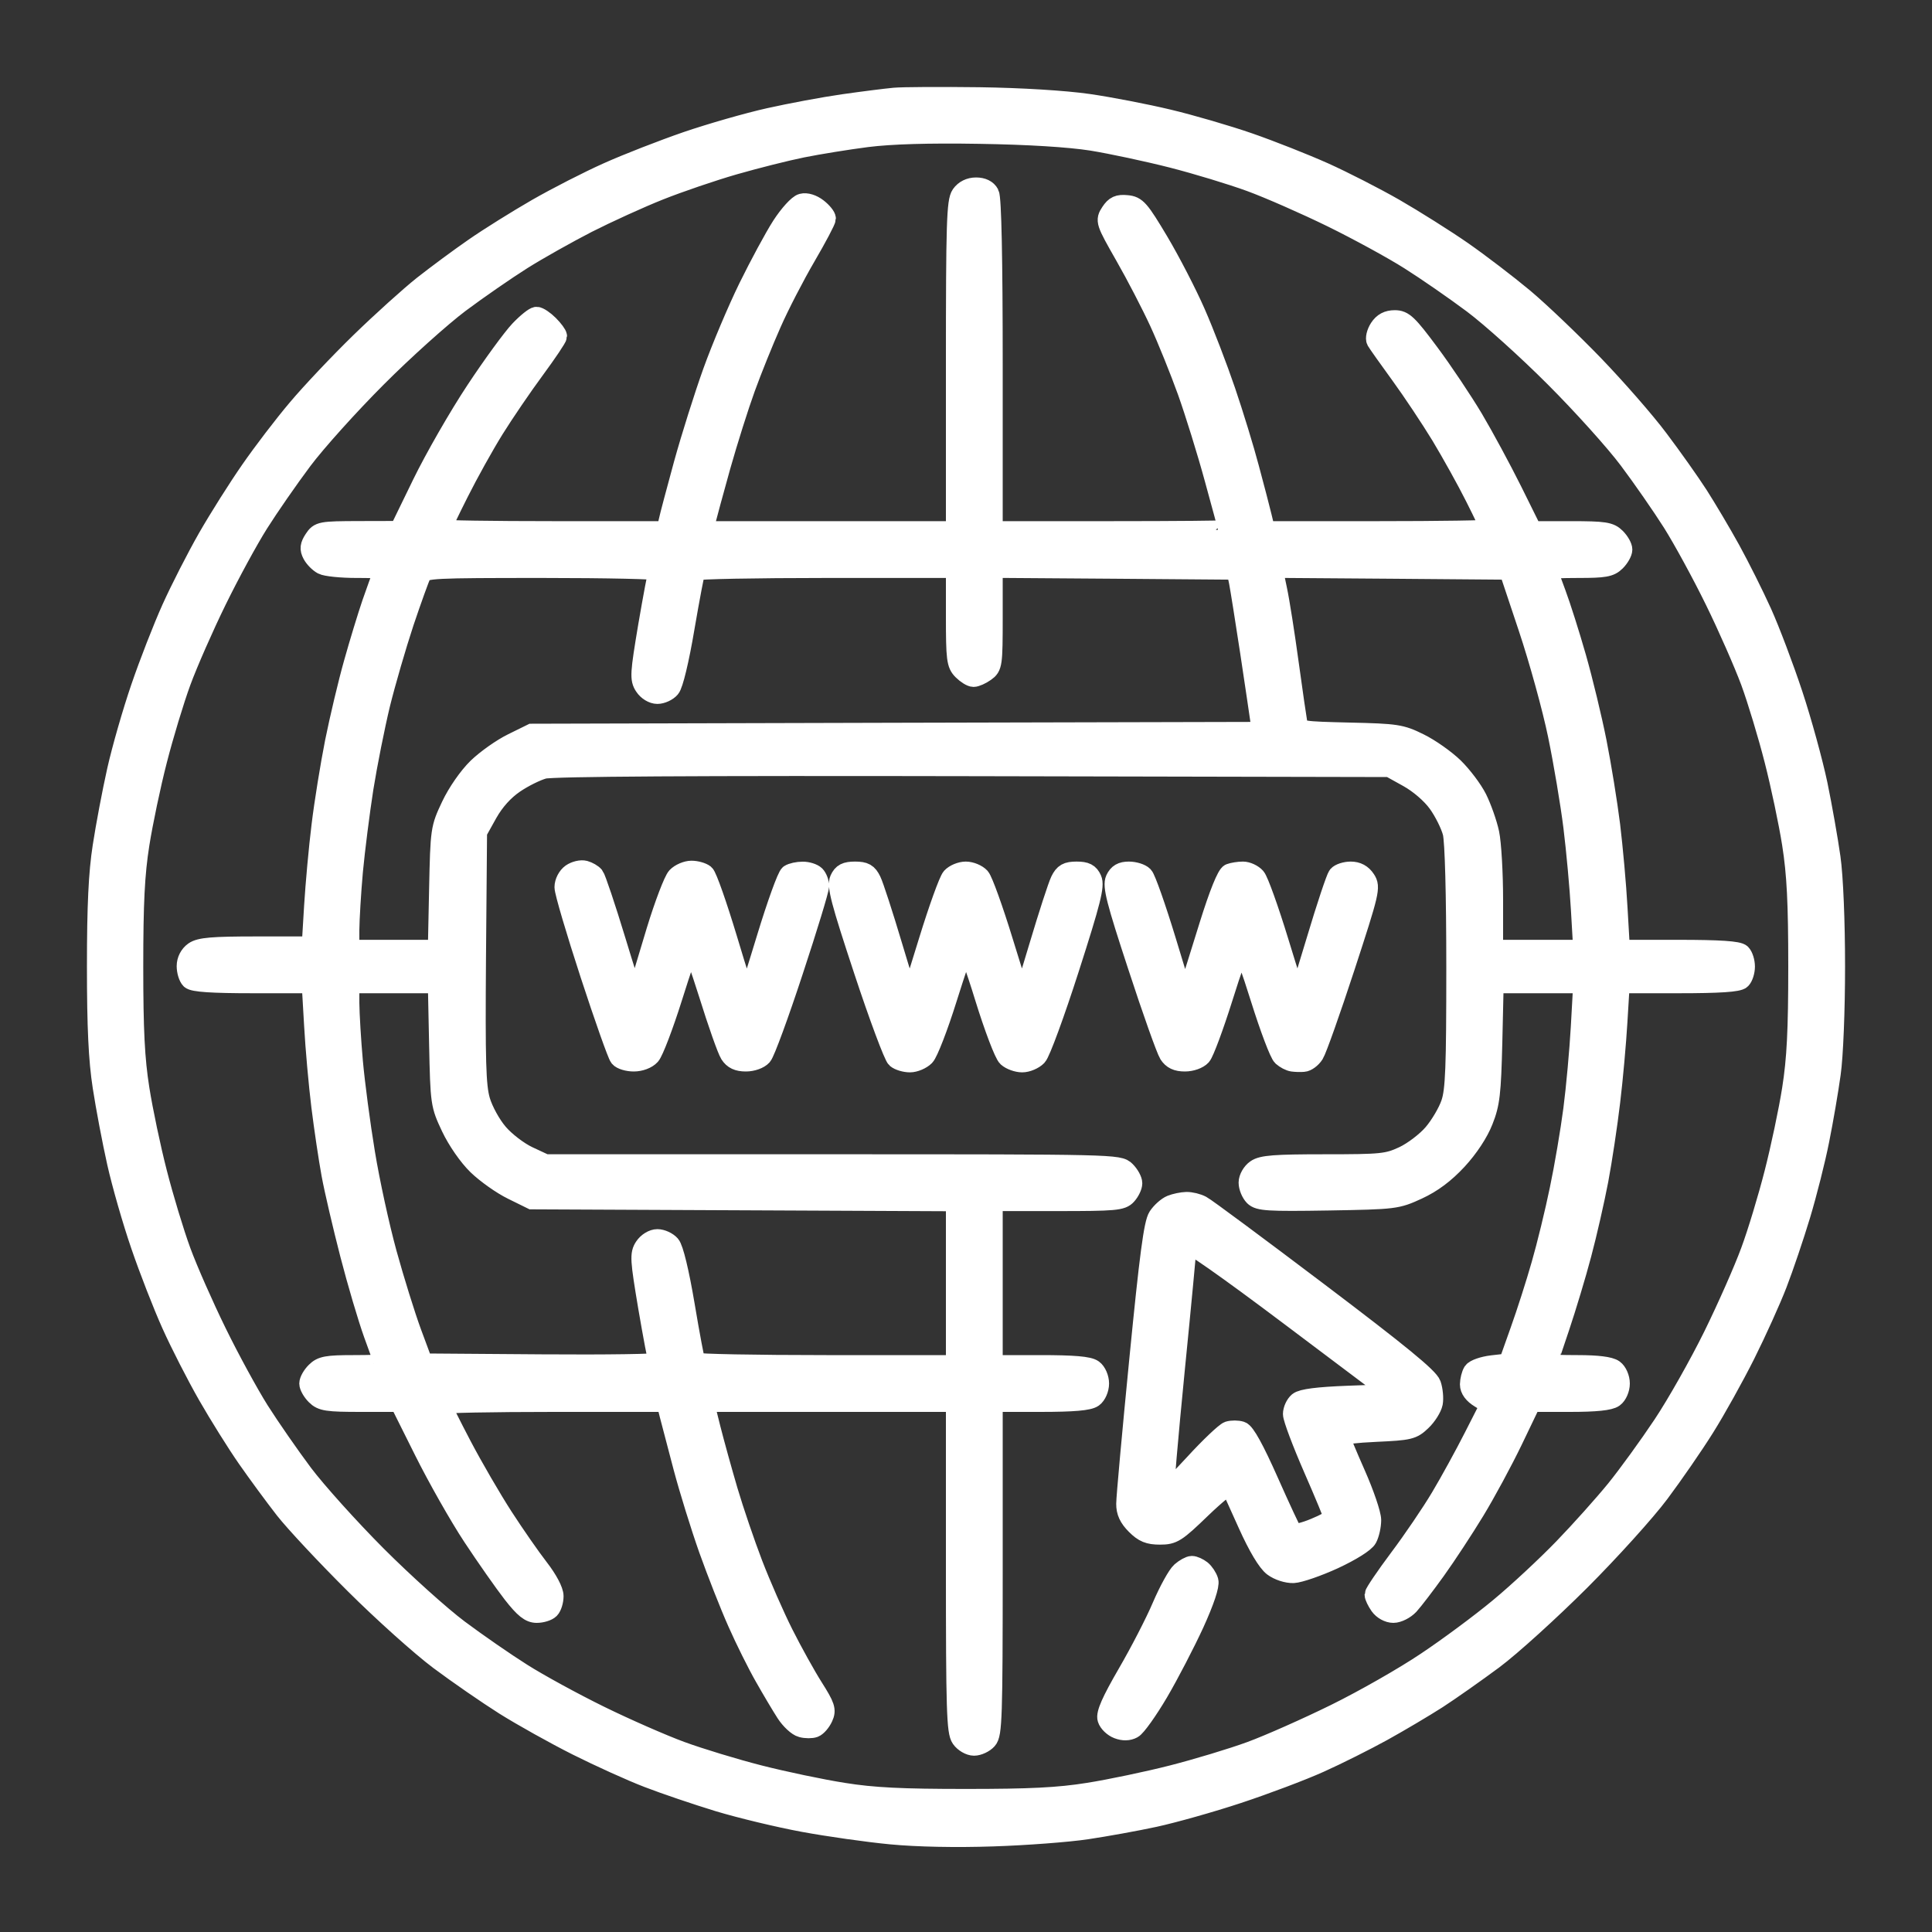 <svg width="20" height="20" viewBox="0 0 20 20" fill="none" xmlns="http://www.w3.org/2000/svg">
<rect x="0" y="0" width="20" height="20" fill="#333333" stroke="none"/>
<mask id="path-1-outside-1_1_4449" maskUnits="userSpaceOnUse" x="0" y="0" width="20" height="20" fill="black">
<rect fill="white" width="20" height="20"/>
<path fill-rule="evenodd" clip-rule="evenodd" d="M9.258 1.008C9.171 1.016 8.933 1.046 8.73 1.075C8.526 1.104 8.18 1.169 7.961 1.218C7.741 1.267 7.358 1.377 7.109 1.462C6.86 1.548 6.492 1.691 6.292 1.781C6.092 1.87 5.762 2.039 5.558 2.156C5.355 2.273 5.061 2.456 4.906 2.564C4.751 2.671 4.514 2.847 4.378 2.954C4.242 3.062 3.951 3.324 3.731 3.538C3.511 3.752 3.216 4.064 3.076 4.231C2.935 4.397 2.717 4.683 2.591 4.865C2.464 5.047 2.265 5.362 2.148 5.566C2.032 5.769 1.863 6.1 1.773 6.3C1.683 6.5 1.54 6.867 1.455 7.116C1.369 7.366 1.258 7.752 1.208 7.975C1.158 8.198 1.091 8.552 1.059 8.762C1.016 9.039 1 9.376 1 10.006C1 10.636 1.016 10.972 1.059 11.25C1.091 11.459 1.158 11.813 1.208 12.036C1.258 12.259 1.369 12.646 1.455 12.895C1.54 13.144 1.683 13.511 1.773 13.711C1.863 13.912 2.032 14.242 2.148 14.445C2.265 14.649 2.448 14.942 2.556 15.097C2.664 15.252 2.839 15.49 2.945 15.626C3.051 15.761 3.377 16.11 3.67 16.401C3.962 16.692 4.357 17.046 4.547 17.188C4.737 17.33 5.041 17.54 5.223 17.655C5.405 17.769 5.743 17.958 5.974 18.074C6.206 18.19 6.536 18.34 6.709 18.406C6.882 18.473 7.21 18.584 7.439 18.654C7.668 18.723 8.064 18.818 8.319 18.865C8.574 18.912 8.981 18.97 9.223 18.993C9.495 19.019 9.898 19.027 10.28 19.014C10.619 19.003 11.055 18.97 11.249 18.941C11.443 18.912 11.76 18.855 11.954 18.813C12.147 18.771 12.536 18.662 12.817 18.569C13.098 18.476 13.478 18.333 13.662 18.25C13.847 18.167 14.14 18.02 14.314 17.924C14.489 17.827 14.742 17.677 14.878 17.59C15.014 17.502 15.275 17.318 15.46 17.181C15.644 17.044 16.048 16.677 16.359 16.367C16.67 16.056 17.04 15.646 17.181 15.457C17.323 15.267 17.534 14.962 17.649 14.778C17.764 14.595 17.953 14.255 18.069 14.024C18.185 13.792 18.334 13.463 18.4 13.292C18.466 13.121 18.575 12.799 18.642 12.577C18.709 12.354 18.797 12.006 18.837 11.803C18.878 11.599 18.931 11.29 18.955 11.116C18.981 10.934 19 10.459 19 10.006C19 9.54 18.981 9.075 18.953 8.878C18.927 8.694 18.867 8.353 18.819 8.12C18.77 7.888 18.655 7.468 18.562 7.187C18.469 6.906 18.325 6.525 18.242 6.341C18.159 6.157 18.012 5.864 17.916 5.689C17.82 5.515 17.669 5.261 17.582 5.125C17.495 4.99 17.31 4.729 17.172 4.546C17.035 4.362 16.732 4.016 16.5 3.775C16.268 3.535 15.941 3.223 15.774 3.083C15.606 2.943 15.321 2.725 15.139 2.598C14.957 2.472 14.641 2.273 14.438 2.156C14.234 2.039 13.905 1.871 13.707 1.782C13.508 1.693 13.159 1.555 12.932 1.476C12.704 1.397 12.327 1.287 12.095 1.232C11.862 1.176 11.489 1.104 11.267 1.072C11.024 1.037 10.571 1.009 10.139 1.003C9.742 0.998 9.345 1 9.258 1.008ZM11.302 1.46C11.505 1.493 11.88 1.573 12.135 1.638C12.389 1.703 12.754 1.814 12.945 1.884C13.136 1.954 13.514 2.12 13.786 2.253C14.057 2.386 14.42 2.584 14.593 2.694C14.766 2.803 15.059 3.006 15.245 3.145C15.431 3.284 15.813 3.628 16.094 3.91C16.375 4.191 16.719 4.573 16.858 4.759C16.997 4.944 17.201 5.238 17.31 5.41C17.419 5.583 17.617 5.946 17.75 6.218C17.883 6.489 18.049 6.867 18.12 7.058C18.19 7.249 18.3 7.614 18.365 7.869C18.43 8.123 18.513 8.514 18.548 8.737C18.597 9.048 18.612 9.343 18.612 10.006C18.612 10.668 18.597 10.963 18.548 11.274C18.513 11.497 18.43 11.888 18.365 12.142C18.3 12.397 18.19 12.762 18.119 12.953C18.049 13.144 17.875 13.538 17.732 13.829C17.589 14.119 17.355 14.534 17.211 14.75C17.067 14.966 16.848 15.268 16.725 15.42C16.601 15.572 16.358 15.844 16.183 16.025C16.009 16.205 15.711 16.483 15.52 16.641C15.329 16.8 14.988 17.053 14.761 17.204C14.535 17.356 14.112 17.597 13.821 17.74C13.53 17.883 13.136 18.058 12.945 18.128C12.754 18.198 12.389 18.308 12.135 18.373C11.88 18.438 11.489 18.52 11.267 18.555C10.955 18.605 10.661 18.619 9.998 18.619C9.335 18.619 9.041 18.605 8.73 18.555C8.507 18.52 8.116 18.438 7.861 18.373C7.606 18.308 7.242 18.197 7.051 18.127C6.86 18.057 6.481 17.891 6.21 17.758C5.939 17.625 5.576 17.427 5.403 17.317C5.23 17.208 4.937 17.005 4.751 16.866C4.565 16.727 4.183 16.383 3.902 16.102C3.621 15.82 3.277 15.438 3.138 15.253C2.999 15.067 2.795 14.773 2.686 14.601C2.577 14.428 2.379 14.065 2.246 13.793C2.113 13.522 1.946 13.144 1.876 12.953C1.806 12.762 1.695 12.396 1.63 12.141C1.564 11.886 1.482 11.495 1.447 11.273C1.398 10.964 1.383 10.666 1.383 10.006C1.383 9.345 1.398 9.047 1.447 8.738C1.482 8.516 1.564 8.125 1.63 7.87C1.695 7.615 1.806 7.249 1.876 7.058C1.946 6.867 2.112 6.489 2.245 6.218C2.378 5.946 2.573 5.587 2.68 5.418C2.786 5.25 2.989 4.957 3.132 4.766C3.274 4.576 3.621 4.191 3.902 3.91C4.183 3.628 4.569 3.282 4.759 3.139C4.949 2.997 5.24 2.796 5.405 2.692C5.57 2.588 5.875 2.417 6.081 2.311C6.288 2.206 6.623 2.053 6.827 1.972C7.03 1.891 7.379 1.772 7.602 1.708C7.825 1.644 8.142 1.564 8.307 1.531C8.471 1.498 8.773 1.449 8.976 1.423C9.222 1.392 9.612 1.38 10.139 1.389C10.647 1.397 11.065 1.423 11.302 1.46ZM9.947 2.015C9.899 2.083 9.892 2.312 9.892 3.794V5.495H8.588H7.284L7.307 5.399C7.32 5.345 7.39 5.088 7.463 4.826C7.537 4.564 7.652 4.2 7.719 4.016C7.786 3.831 7.907 3.531 7.988 3.349C8.068 3.166 8.229 2.855 8.344 2.658C8.459 2.461 8.553 2.283 8.553 2.262C8.553 2.241 8.514 2.192 8.465 2.154C8.411 2.112 8.347 2.092 8.302 2.104C8.261 2.114 8.165 2.22 8.089 2.338C8.013 2.456 7.858 2.744 7.744 2.976C7.63 3.209 7.464 3.602 7.375 3.85C7.286 4.098 7.151 4.526 7.075 4.801C7 5.076 6.928 5.345 6.917 5.399L6.896 5.495H5.734C5.095 5.495 4.572 5.487 4.572 5.477C4.572 5.467 4.652 5.298 4.751 5.102C4.849 4.906 5.014 4.609 5.118 4.442C5.222 4.275 5.411 3.998 5.538 3.826C5.665 3.653 5.77 3.498 5.77 3.48C5.77 3.463 5.731 3.41 5.683 3.362C5.636 3.315 5.578 3.276 5.554 3.276C5.531 3.276 5.451 3.34 5.377 3.418C5.302 3.497 5.097 3.777 4.922 4.042C4.747 4.306 4.497 4.741 4.367 5.008L4.131 5.493L3.718 5.494C3.32 5.495 3.303 5.499 3.249 5.581C3.205 5.647 3.201 5.683 3.231 5.739C3.252 5.779 3.3 5.827 3.337 5.847C3.374 5.867 3.534 5.883 3.692 5.883C3.953 5.883 3.978 5.889 3.955 5.945C3.941 5.979 3.893 6.114 3.847 6.245C3.802 6.377 3.717 6.654 3.659 6.862C3.6 7.07 3.513 7.438 3.464 7.68C3.416 7.922 3.353 8.311 3.325 8.543C3.296 8.776 3.262 9.152 3.248 9.38L3.223 9.794H2.654C2.197 9.794 2.07 9.805 2.007 9.849C1.959 9.883 1.929 9.941 1.929 10.001C1.929 10.054 1.948 10.116 1.971 10.139C2.001 10.169 2.195 10.182 2.618 10.182H3.223L3.248 10.613C3.261 10.851 3.295 11.229 3.323 11.455C3.351 11.68 3.398 11.997 3.428 12.159C3.458 12.322 3.545 12.693 3.62 12.984C3.695 13.275 3.805 13.646 3.864 13.81C3.924 13.973 3.973 14.111 3.973 14.117C3.973 14.123 3.83 14.128 3.656 14.128C3.385 14.128 3.328 14.139 3.268 14.199C3.229 14.237 3.198 14.293 3.198 14.322C3.198 14.351 3.229 14.406 3.268 14.445C3.33 14.507 3.385 14.516 3.737 14.516H4.135L4.386 15.019C4.524 15.296 4.751 15.697 4.891 15.909C5.031 16.121 5.217 16.386 5.304 16.498C5.426 16.654 5.485 16.7 5.556 16.7C5.608 16.7 5.669 16.681 5.692 16.658C5.715 16.635 5.734 16.574 5.734 16.523C5.734 16.468 5.673 16.352 5.581 16.233C5.497 16.125 5.33 15.885 5.211 15.701C5.092 15.517 4.899 15.185 4.783 14.964C4.667 14.743 4.572 14.552 4.572 14.539C4.572 14.526 5.094 14.516 5.733 14.516H6.895L6.928 14.648C6.947 14.72 7.011 14.966 7.071 15.193C7.131 15.419 7.249 15.8 7.333 16.038C7.418 16.276 7.552 16.618 7.632 16.797C7.711 16.976 7.837 17.229 7.912 17.36C7.986 17.491 8.086 17.659 8.133 17.732C8.18 17.805 8.254 17.874 8.298 17.885C8.341 17.897 8.401 17.897 8.43 17.886C8.46 17.874 8.501 17.826 8.523 17.778C8.558 17.702 8.545 17.663 8.421 17.467C8.343 17.344 8.204 17.093 8.112 16.91C8.02 16.727 7.878 16.403 7.796 16.19C7.714 15.976 7.598 15.635 7.538 15.432C7.478 15.228 7.398 14.939 7.36 14.789L7.292 14.516H8.592H9.892V16.217C9.892 17.699 9.899 17.928 9.947 17.996C9.977 18.039 10.038 18.075 10.083 18.075C10.127 18.075 10.19 18.046 10.222 18.01C10.274 17.952 10.28 17.777 10.28 16.231V14.516H10.766C11.115 14.516 11.271 14.502 11.317 14.469C11.353 14.443 11.381 14.378 11.381 14.322C11.381 14.266 11.353 14.201 11.317 14.175C11.271 14.141 11.115 14.128 10.766 14.128H10.28V13.283V12.437H10.944C11.542 12.437 11.614 12.431 11.666 12.372C11.698 12.337 11.725 12.281 11.725 12.249C11.725 12.217 11.693 12.159 11.654 12.12C11.585 12.05 11.536 12.049 8.615 12.049L5.646 12.049L5.468 11.966C5.37 11.92 5.231 11.814 5.159 11.729C5.085 11.643 5.004 11.495 4.974 11.393C4.93 11.241 4.923 10.987 4.931 9.912L4.942 8.614L5.05 8.42C5.121 8.294 5.218 8.186 5.327 8.112C5.419 8.049 5.555 7.982 5.629 7.962C5.719 7.938 7.201 7.929 10.074 7.935L14.385 7.944L14.576 8.05C14.689 8.113 14.814 8.22 14.882 8.314C14.945 8.401 15.014 8.539 15.035 8.621C15.057 8.711 15.072 9.254 15.072 10.015C15.072 11.05 15.063 11.289 15.017 11.422C14.987 11.511 14.905 11.65 14.834 11.733C14.764 11.815 14.626 11.92 14.528 11.966C14.361 12.043 14.307 12.049 13.714 12.049C13.197 12.049 13.065 12.059 13.001 12.104C12.957 12.134 12.922 12.196 12.922 12.242C12.922 12.289 12.949 12.352 12.98 12.384C13.031 12.435 13.127 12.441 13.747 12.431C14.443 12.419 14.459 12.417 14.677 12.317C14.828 12.247 14.958 12.15 15.088 12.01C15.205 11.883 15.308 11.727 15.357 11.601C15.427 11.425 15.439 11.316 15.452 10.79L15.466 10.182H15.926H16.386L16.361 10.631C16.347 10.878 16.312 11.263 16.283 11.486C16.254 11.708 16.191 12.081 16.142 12.313C16.094 12.546 16.009 12.895 15.953 13.089C15.898 13.283 15.799 13.592 15.733 13.776L15.614 14.111L15.446 14.13C15.354 14.141 15.264 14.172 15.246 14.2C15.228 14.229 15.214 14.287 15.213 14.331C15.213 14.383 15.251 14.434 15.319 14.475L15.424 14.54L15.254 14.874C15.16 15.059 15.006 15.34 14.911 15.499C14.816 15.659 14.623 15.943 14.482 16.131C14.342 16.318 14.227 16.488 14.226 16.508C14.226 16.527 14.251 16.579 14.281 16.622C14.313 16.667 14.373 16.7 14.424 16.7C14.472 16.7 14.546 16.663 14.589 16.617C14.632 16.57 14.756 16.408 14.866 16.255C14.975 16.103 15.156 15.827 15.268 15.643C15.38 15.459 15.558 15.13 15.663 14.912L15.853 14.516H16.249C16.522 14.516 16.664 14.501 16.708 14.469C16.744 14.443 16.772 14.378 16.772 14.322C16.772 14.266 16.744 14.201 16.708 14.175C16.666 14.144 16.536 14.128 16.334 14.128C16.163 14.128 16.023 14.123 16.023 14.117C16.023 14.112 16.079 13.941 16.148 13.739C16.216 13.536 16.319 13.196 16.375 12.983C16.432 12.77 16.51 12.425 16.55 12.217C16.589 12.009 16.644 11.644 16.672 11.407C16.701 11.169 16.734 10.796 16.747 10.578L16.771 10.182H17.377C17.801 10.182 17.995 10.169 18.025 10.139C18.048 10.116 18.067 10.056 18.067 10.006C18.067 9.955 18.048 9.895 18.025 9.872C17.995 9.842 17.801 9.829 17.378 9.829H16.773L16.748 9.398C16.735 9.16 16.7 8.776 16.672 8.543C16.643 8.311 16.58 7.922 16.532 7.68C16.484 7.438 16.389 7.045 16.321 6.806C16.253 6.568 16.158 6.269 16.11 6.141C16.062 6.014 16.023 5.904 16.023 5.896C16.023 5.889 16.166 5.883 16.34 5.883C16.61 5.883 16.668 5.873 16.728 5.813C16.767 5.774 16.798 5.718 16.798 5.689C16.798 5.66 16.767 5.605 16.728 5.566C16.666 5.504 16.61 5.495 16.26 5.495H15.863L15.658 5.081C15.545 4.854 15.363 4.517 15.254 4.333C15.144 4.149 14.94 3.843 14.799 3.654C14.576 3.354 14.531 3.311 14.439 3.311C14.366 3.311 14.316 3.337 14.277 3.397C14.246 3.445 14.232 3.504 14.246 3.529C14.261 3.555 14.373 3.713 14.496 3.882C14.619 4.051 14.807 4.334 14.915 4.511C15.022 4.689 15.181 4.974 15.267 5.146C15.354 5.318 15.424 5.467 15.424 5.477C15.424 5.487 14.902 5.495 14.263 5.495H13.101L13.065 5.346C13.045 5.263 12.986 5.037 12.934 4.844C12.883 4.65 12.773 4.291 12.69 4.047C12.607 3.803 12.467 3.438 12.378 3.236C12.29 3.035 12.119 2.704 11.998 2.5C11.798 2.165 11.767 2.129 11.665 2.12C11.577 2.111 11.54 2.128 11.495 2.197C11.438 2.284 11.441 2.295 11.643 2.649C11.757 2.848 11.917 3.157 11.999 3.335C12.081 3.513 12.211 3.836 12.289 4.052C12.366 4.268 12.493 4.676 12.57 4.959C12.648 5.241 12.711 5.477 12.711 5.484C12.711 5.49 12.164 5.495 11.495 5.495H10.28V3.784C10.28 2.672 10.267 2.049 10.243 2.005C10.22 1.961 10.17 1.937 10.104 1.937C10.039 1.937 9.982 1.965 9.947 2.015ZM6.814 5.91C6.805 5.925 6.757 6.181 6.706 6.479C6.623 6.974 6.619 7.029 6.669 7.104C6.7 7.152 6.758 7.187 6.805 7.187C6.85 7.187 6.911 7.159 6.94 7.125C6.972 7.089 7.034 6.832 7.09 6.5C7.143 6.19 7.194 5.924 7.202 5.909C7.211 5.895 7.82 5.883 8.555 5.883H9.892V6.376C9.892 6.823 9.899 6.876 9.963 6.94C10.002 6.979 10.053 7.011 10.078 7.011C10.103 7.011 10.159 6.986 10.201 6.956C10.276 6.903 10.28 6.878 10.28 6.391V5.882L11.538 5.891L12.796 5.901L12.822 6.024C12.835 6.092 12.887 6.417 12.937 6.746C12.987 7.076 13.034 7.397 13.043 7.459L13.059 7.573L9.282 7.582L5.505 7.592L5.304 7.691C5.193 7.745 5.03 7.861 4.941 7.947C4.847 8.039 4.732 8.204 4.667 8.342C4.557 8.575 4.555 8.588 4.542 9.204L4.529 9.829H4.074H3.62L3.62 9.627C3.621 9.515 3.637 9.242 3.657 9.019C3.678 8.796 3.727 8.409 3.766 8.159C3.806 7.909 3.884 7.518 3.939 7.29C3.995 7.063 4.106 6.682 4.185 6.443C4.265 6.205 4.346 5.981 4.364 5.946C4.396 5.887 4.48 5.883 5.614 5.883C6.284 5.883 6.824 5.895 6.814 5.91ZM15.818 6.5C15.928 6.829 16.066 7.329 16.124 7.61C16.182 7.891 16.254 8.319 16.284 8.561C16.314 8.803 16.349 9.188 16.362 9.415L16.386 9.829H15.923H15.46V9.32C15.46 9.04 15.442 8.727 15.42 8.624C15.398 8.522 15.341 8.361 15.294 8.266C15.247 8.172 15.137 8.027 15.051 7.943C14.964 7.859 14.803 7.745 14.692 7.691C14.504 7.598 14.456 7.591 13.971 7.58C13.471 7.568 13.45 7.565 13.435 7.492C13.427 7.45 13.386 7.17 13.345 6.87C13.304 6.569 13.25 6.224 13.224 6.103L13.178 5.882L14.398 5.891L15.618 5.901L15.818 6.5ZM5.913 9.042C5.872 9.071 5.84 9.132 5.84 9.184C5.84 9.234 5.96 9.64 6.106 10.087C6.252 10.534 6.389 10.921 6.41 10.946C6.431 10.972 6.499 10.992 6.561 10.992C6.628 10.992 6.7 10.965 6.735 10.926C6.768 10.889 6.871 10.62 6.963 10.328C7.055 10.035 7.139 9.788 7.149 9.778C7.159 9.768 7.242 10.001 7.335 10.296C7.427 10.592 7.525 10.869 7.553 10.913C7.589 10.969 7.638 10.992 7.721 10.992C7.788 10.992 7.861 10.966 7.892 10.931C7.922 10.897 8.067 10.502 8.214 10.054C8.362 9.606 8.483 9.209 8.483 9.172C8.483 9.134 8.464 9.085 8.441 9.061C8.417 9.038 8.358 9.019 8.308 9.02C8.259 9.02 8.198 9.033 8.172 9.05C8.146 9.066 8.039 9.362 7.934 9.707C7.829 10.052 7.738 10.339 7.733 10.345C7.727 10.35 7.637 10.069 7.533 9.721C7.428 9.373 7.322 9.07 7.296 9.049C7.27 9.028 7.208 9.01 7.158 9.01C7.108 9.01 7.038 9.04 7.004 9.076C6.97 9.113 6.874 9.364 6.791 9.636C6.709 9.907 6.626 10.184 6.607 10.252C6.574 10.369 6.563 10.345 6.379 9.741C6.273 9.392 6.171 9.089 6.153 9.067C6.135 9.045 6.09 9.019 6.053 9.009C6.016 8.999 5.953 9.014 5.913 9.042ZM8.69 9.102C8.659 9.171 8.7 9.327 8.939 10.05C9.096 10.526 9.249 10.934 9.277 10.958C9.305 10.982 9.37 11.001 9.42 11.001C9.47 11.001 9.54 10.971 9.576 10.935C9.611 10.899 9.715 10.631 9.806 10.34C9.897 10.05 9.982 9.8 9.994 9.786C10.007 9.772 10.096 10.015 10.191 10.325C10.287 10.636 10.393 10.915 10.427 10.945C10.461 10.976 10.531 11.001 10.582 11.001C10.633 11.001 10.703 10.971 10.738 10.935C10.773 10.899 10.923 10.49 11.072 10.026C11.296 9.328 11.336 9.169 11.305 9.101C11.277 9.038 11.24 9.019 11.145 9.019C11.046 9.019 11.012 9.038 10.974 9.116C10.948 9.169 10.85 9.471 10.756 9.786C10.662 10.101 10.582 10.354 10.578 10.349C10.573 10.344 10.487 10.071 10.386 9.741C10.285 9.412 10.178 9.115 10.148 9.081C10.117 9.047 10.05 9.019 9.998 9.019C9.946 9.019 9.879 9.047 9.848 9.081C9.818 9.115 9.711 9.412 9.61 9.741C9.509 10.071 9.423 10.344 9.419 10.349C9.414 10.354 9.334 10.101 9.24 9.786C9.146 9.471 9.048 9.169 9.022 9.116C8.984 9.038 8.951 9.019 8.851 9.019C8.756 9.019 8.719 9.038 8.69 9.102ZM11.544 9.102C11.513 9.171 11.551 9.322 11.777 10.009C11.925 10.463 12.07 10.869 12.098 10.913C12.134 10.969 12.183 10.992 12.266 10.992C12.333 10.992 12.406 10.966 12.438 10.931C12.468 10.897 12.568 10.627 12.661 10.332C12.753 10.036 12.84 9.794 12.852 9.794C12.865 9.794 12.953 10.04 13.047 10.341C13.141 10.641 13.242 10.909 13.273 10.937C13.303 10.964 13.351 10.989 13.381 10.993C13.41 10.997 13.461 10.999 13.494 10.996C13.528 10.994 13.578 10.957 13.606 10.913C13.634 10.869 13.778 10.463 13.926 10.011C14.181 9.23 14.192 9.184 14.139 9.104C14.102 9.047 14.05 9.019 13.983 9.019C13.928 9.019 13.867 9.039 13.847 9.063C13.828 9.087 13.728 9.385 13.627 9.724C13.525 10.063 13.438 10.344 13.434 10.349C13.43 10.354 13.343 10.085 13.241 9.75C13.139 9.416 13.031 9.115 13.001 9.081C12.971 9.047 12.911 9.019 12.867 9.019C12.823 9.019 12.762 9.029 12.732 9.04C12.697 9.054 12.617 9.251 12.515 9.578C12.427 9.861 12.335 10.156 12.31 10.232L12.267 10.37L12.076 9.742C11.971 9.397 11.864 9.093 11.838 9.067C11.812 9.04 11.743 9.019 11.686 9.019C11.611 9.019 11.572 9.042 11.544 9.102ZM4.542 10.807C4.555 11.423 4.557 11.436 4.667 11.67C4.732 11.807 4.847 11.973 4.941 12.064C5.03 12.15 5.193 12.266 5.304 12.32L5.505 12.419L7.699 12.429L9.892 12.439V13.284V14.128H8.555C7.82 14.128 7.211 14.116 7.203 14.102C7.194 14.087 7.144 13.822 7.092 13.511C7.034 13.168 6.975 12.924 6.941 12.886C6.911 12.852 6.85 12.824 6.805 12.824C6.758 12.824 6.7 12.86 6.669 12.907C6.619 12.982 6.623 13.037 6.706 13.532C6.757 13.83 6.805 14.087 6.815 14.102C6.824 14.117 6.28 14.125 5.606 14.12L4.381 14.111L4.263 13.793C4.199 13.619 4.084 13.25 4.008 12.974C3.932 12.698 3.83 12.23 3.782 11.935C3.733 11.639 3.677 11.215 3.657 10.992C3.637 10.769 3.621 10.496 3.62 10.384L3.62 10.182H4.074H4.529L4.542 10.807ZM12.123 12.472C12.081 12.489 12.019 12.544 11.986 12.594C11.94 12.664 11.896 13 11.791 14.067C11.716 14.828 11.655 15.502 11.655 15.567C11.654 15.65 11.684 15.714 11.757 15.787C11.838 15.868 11.892 15.89 12.008 15.89C12.144 15.89 12.177 15.869 12.438 15.617C12.594 15.467 12.727 15.36 12.735 15.379C12.743 15.398 12.825 15.579 12.916 15.78C13.021 16.013 13.117 16.173 13.178 16.219C13.234 16.261 13.324 16.29 13.39 16.288C13.452 16.285 13.641 16.22 13.809 16.143C13.989 16.059 14.132 15.97 14.156 15.924C14.179 15.881 14.198 15.796 14.198 15.736C14.198 15.675 14.125 15.461 14.036 15.26C13.947 15.059 13.874 14.883 13.874 14.868C13.874 14.854 14.041 14.835 14.245 14.826C14.591 14.81 14.622 14.803 14.717 14.712C14.773 14.659 14.826 14.574 14.836 14.524C14.845 14.475 14.837 14.388 14.818 14.332C14.791 14.257 14.491 14.011 13.65 13.375C13.027 12.904 12.483 12.5 12.44 12.478C12.398 12.455 12.327 12.438 12.282 12.439C12.237 12.44 12.165 12.455 12.123 12.472ZM13.958 14.445C13.641 14.457 13.479 14.478 13.439 14.511C13.407 14.538 13.381 14.595 13.381 14.638C13.381 14.682 13.476 14.934 13.592 15.2C13.708 15.465 13.803 15.695 13.803 15.709C13.803 15.724 13.715 15.773 13.607 15.817C13.499 15.862 13.399 15.885 13.384 15.868C13.37 15.851 13.258 15.611 13.136 15.336C12.988 15.003 12.892 14.828 12.848 14.814C12.811 14.802 12.753 14.802 12.717 14.813C12.682 14.825 12.521 14.977 12.361 15.152C12.2 15.327 12.062 15.464 12.055 15.457C12.047 15.449 12.096 14.878 12.164 14.189C12.233 13.499 12.288 12.91 12.288 12.879C12.288 12.845 12.695 13.13 13.354 13.626L14.42 14.428L13.958 14.445ZM12.225 16.269C12.186 16.303 12.097 16.464 12.027 16.627C11.958 16.79 11.797 17.102 11.669 17.322C11.502 17.61 11.444 17.742 11.461 17.794C11.473 17.834 11.523 17.882 11.571 17.9C11.628 17.922 11.682 17.921 11.726 17.897C11.763 17.878 11.884 17.708 11.995 17.52C12.105 17.332 12.271 17.012 12.365 16.808C12.471 16.575 12.526 16.41 12.513 16.366C12.502 16.327 12.467 16.275 12.437 16.251C12.406 16.227 12.362 16.207 12.338 16.207C12.315 16.207 12.264 16.235 12.225 16.269Z"/>
</mask>
<path fill-rule="evenodd" clip-rule="evenodd" d="M9.258 1.008C9.171 1.016 8.933 1.046 8.73 1.075C8.526 1.104 8.18 1.169 7.961 1.218C7.741 1.267 7.358 1.377 7.109 1.462C6.86 1.548 6.492 1.691 6.292 1.781C6.092 1.87 5.762 2.039 5.558 2.156C5.355 2.273 5.061 2.456 4.906 2.564C4.751 2.671 4.514 2.847 4.378 2.954C4.242 3.062 3.951 3.324 3.731 3.538C3.511 3.752 3.216 4.064 3.076 4.231C2.935 4.397 2.717 4.683 2.591 4.865C2.464 5.047 2.265 5.362 2.148 5.566C2.032 5.769 1.863 6.1 1.773 6.3C1.683 6.5 1.54 6.867 1.455 7.116C1.369 7.366 1.258 7.752 1.208 7.975C1.158 8.198 1.091 8.552 1.059 8.762C1.016 9.039 1 9.376 1 10.006C1 10.636 1.016 10.972 1.059 11.25C1.091 11.459 1.158 11.813 1.208 12.036C1.258 12.259 1.369 12.646 1.455 12.895C1.54 13.144 1.683 13.511 1.773 13.711C1.863 13.912 2.032 14.242 2.148 14.445C2.265 14.649 2.448 14.942 2.556 15.097C2.664 15.252 2.839 15.49 2.945 15.626C3.051 15.761 3.377 16.11 3.67 16.401C3.962 16.692 4.357 17.046 4.547 17.188C4.737 17.33 5.041 17.54 5.223 17.655C5.405 17.769 5.743 17.958 5.974 18.074C6.206 18.19 6.536 18.34 6.709 18.406C6.882 18.473 7.21 18.584 7.439 18.654C7.668 18.723 8.064 18.818 8.319 18.865C8.574 18.912 8.981 18.97 9.223 18.993C9.495 19.019 9.898 19.027 10.28 19.014C10.619 19.003 11.055 18.97 11.249 18.941C11.443 18.912 11.76 18.855 11.954 18.813C12.147 18.771 12.536 18.662 12.817 18.569C13.098 18.476 13.478 18.333 13.662 18.25C13.847 18.167 14.14 18.02 14.314 17.924C14.489 17.827 14.742 17.677 14.878 17.59C15.014 17.502 15.275 17.318 15.46 17.181C15.644 17.044 16.048 16.677 16.359 16.367C16.67 16.056 17.04 15.646 17.181 15.457C17.323 15.267 17.534 14.962 17.649 14.778C17.764 14.595 17.953 14.255 18.069 14.024C18.185 13.792 18.334 13.463 18.4 13.292C18.466 13.121 18.575 12.799 18.642 12.577C18.709 12.354 18.797 12.006 18.837 11.803C18.878 11.599 18.931 11.29 18.955 11.116C18.981 10.934 19 10.459 19 10.006C19 9.54 18.981 9.075 18.953 8.878C18.927 8.694 18.867 8.353 18.819 8.12C18.77 7.888 18.655 7.468 18.562 7.187C18.469 6.906 18.325 6.525 18.242 6.341C18.159 6.157 18.012 5.864 17.916 5.689C17.82 5.515 17.669 5.261 17.582 5.125C17.495 4.99 17.31 4.729 17.172 4.546C17.035 4.362 16.732 4.016 16.5 3.775C16.268 3.535 15.941 3.223 15.774 3.083C15.606 2.943 15.321 2.725 15.139 2.598C14.957 2.472 14.641 2.273 14.438 2.156C14.234 2.039 13.905 1.871 13.707 1.782C13.508 1.693 13.159 1.555 12.932 1.476C12.704 1.397 12.327 1.287 12.095 1.232C11.862 1.176 11.489 1.104 11.267 1.072C11.024 1.037 10.571 1.009 10.139 1.003C9.742 0.998 9.345 1 9.258 1.008ZM11.302 1.46C11.505 1.493 11.88 1.573 12.135 1.638C12.389 1.703 12.754 1.814 12.945 1.884C13.136 1.954 13.514 2.12 13.786 2.253C14.057 2.386 14.42 2.584 14.593 2.694C14.766 2.803 15.059 3.006 15.245 3.145C15.431 3.284 15.813 3.628 16.094 3.91C16.375 4.191 16.719 4.573 16.858 4.759C16.997 4.944 17.201 5.238 17.31 5.41C17.419 5.583 17.617 5.946 17.75 6.218C17.883 6.489 18.049 6.867 18.12 7.058C18.19 7.249 18.3 7.614 18.365 7.869C18.43 8.123 18.513 8.514 18.548 8.737C18.597 9.048 18.612 9.343 18.612 10.006C18.612 10.668 18.597 10.963 18.548 11.274C18.513 11.497 18.43 11.888 18.365 12.142C18.3 12.397 18.19 12.762 18.119 12.953C18.049 13.144 17.875 13.538 17.732 13.829C17.589 14.119 17.355 14.534 17.211 14.75C17.067 14.966 16.848 15.268 16.725 15.42C16.601 15.572 16.358 15.844 16.183 16.025C16.009 16.205 15.711 16.483 15.52 16.641C15.329 16.8 14.988 17.053 14.761 17.204C14.535 17.356 14.112 17.597 13.821 17.74C13.53 17.883 13.136 18.058 12.945 18.128C12.754 18.198 12.389 18.308 12.135 18.373C11.88 18.438 11.489 18.52 11.267 18.555C10.955 18.605 10.661 18.619 9.998 18.619C9.335 18.619 9.041 18.605 8.73 18.555C8.507 18.52 8.116 18.438 7.861 18.373C7.606 18.308 7.242 18.197 7.051 18.127C6.86 18.057 6.481 17.891 6.21 17.758C5.939 17.625 5.576 17.427 5.403 17.317C5.23 17.208 4.937 17.005 4.751 16.866C4.565 16.727 4.183 16.383 3.902 16.102C3.621 15.82 3.277 15.438 3.138 15.253C2.999 15.067 2.795 14.773 2.686 14.601C2.577 14.428 2.379 14.065 2.246 13.793C2.113 13.522 1.946 13.144 1.876 12.953C1.806 12.762 1.695 12.396 1.63 12.141C1.564 11.886 1.482 11.495 1.447 11.273C1.398 10.964 1.383 10.666 1.383 10.006C1.383 9.345 1.398 9.047 1.447 8.738C1.482 8.516 1.564 8.125 1.63 7.87C1.695 7.615 1.806 7.249 1.876 7.058C1.946 6.867 2.112 6.489 2.245 6.218C2.378 5.946 2.573 5.587 2.68 5.418C2.786 5.25 2.989 4.957 3.132 4.766C3.274 4.576 3.621 4.191 3.902 3.91C4.183 3.628 4.569 3.282 4.759 3.139C4.949 2.997 5.24 2.796 5.405 2.692C5.57 2.588 5.875 2.417 6.081 2.311C6.288 2.206 6.623 2.053 6.827 1.972C7.03 1.891 7.379 1.772 7.602 1.708C7.825 1.644 8.142 1.564 8.307 1.531C8.471 1.498 8.773 1.449 8.976 1.423C9.222 1.392 9.612 1.38 10.139 1.389C10.647 1.397 11.065 1.423 11.302 1.46ZM9.947 2.015C9.899 2.083 9.892 2.312 9.892 3.794V5.495H8.588H7.284L7.307 5.399C7.32 5.345 7.39 5.088 7.463 4.826C7.537 4.564 7.652 4.2 7.719 4.016C7.786 3.831 7.907 3.531 7.988 3.349C8.068 3.166 8.229 2.855 8.344 2.658C8.459 2.461 8.553 2.283 8.553 2.262C8.553 2.241 8.514 2.192 8.465 2.154C8.411 2.112 8.347 2.092 8.302 2.104C8.261 2.114 8.165 2.22 8.089 2.338C8.013 2.456 7.858 2.744 7.744 2.976C7.63 3.209 7.464 3.602 7.375 3.85C7.286 4.098 7.151 4.526 7.075 4.801C7 5.076 6.928 5.345 6.917 5.399L6.896 5.495H5.734C5.095 5.495 4.572 5.487 4.572 5.477C4.572 5.467 4.652 5.298 4.751 5.102C4.849 4.906 5.014 4.609 5.118 4.442C5.222 4.275 5.411 3.998 5.538 3.826C5.665 3.653 5.77 3.498 5.77 3.48C5.77 3.463 5.731 3.41 5.683 3.362C5.636 3.315 5.578 3.276 5.554 3.276C5.531 3.276 5.451 3.34 5.377 3.418C5.302 3.497 5.097 3.777 4.922 4.042C4.747 4.306 4.497 4.741 4.367 5.008L4.131 5.493L3.718 5.494C3.32 5.495 3.303 5.499 3.249 5.581C3.205 5.647 3.201 5.683 3.231 5.739C3.252 5.779 3.3 5.827 3.337 5.847C3.374 5.867 3.534 5.883 3.692 5.883C3.953 5.883 3.978 5.889 3.955 5.945C3.941 5.979 3.893 6.114 3.847 6.245C3.802 6.377 3.717 6.654 3.659 6.862C3.6 7.07 3.513 7.438 3.464 7.68C3.416 7.922 3.353 8.311 3.325 8.543C3.296 8.776 3.262 9.152 3.248 9.38L3.223 9.794H2.654C2.197 9.794 2.07 9.805 2.007 9.849C1.959 9.883 1.929 9.941 1.929 10.001C1.929 10.054 1.948 10.116 1.971 10.139C2.001 10.169 2.195 10.182 2.618 10.182H3.223L3.248 10.613C3.261 10.851 3.295 11.229 3.323 11.455C3.351 11.68 3.398 11.997 3.428 12.159C3.458 12.322 3.545 12.693 3.62 12.984C3.695 13.275 3.805 13.646 3.864 13.81C3.924 13.973 3.973 14.111 3.973 14.117C3.973 14.123 3.83 14.128 3.656 14.128C3.385 14.128 3.328 14.139 3.268 14.199C3.229 14.237 3.198 14.293 3.198 14.322C3.198 14.351 3.229 14.406 3.268 14.445C3.33 14.507 3.385 14.516 3.737 14.516H4.135L4.386 15.019C4.524 15.296 4.751 15.697 4.891 15.909C5.031 16.121 5.217 16.386 5.304 16.498C5.426 16.654 5.485 16.7 5.556 16.7C5.608 16.7 5.669 16.681 5.692 16.658C5.715 16.635 5.734 16.574 5.734 16.523C5.734 16.468 5.673 16.352 5.581 16.233C5.497 16.125 5.33 15.885 5.211 15.701C5.092 15.517 4.899 15.185 4.783 14.964C4.667 14.743 4.572 14.552 4.572 14.539C4.572 14.526 5.094 14.516 5.733 14.516H6.895L6.928 14.648C6.947 14.72 7.011 14.966 7.071 15.193C7.131 15.419 7.249 15.8 7.333 16.038C7.418 16.276 7.552 16.618 7.632 16.797C7.711 16.976 7.837 17.229 7.912 17.36C7.986 17.491 8.086 17.659 8.133 17.732C8.18 17.805 8.254 17.874 8.298 17.885C8.341 17.897 8.401 17.897 8.43 17.886C8.46 17.874 8.501 17.826 8.523 17.778C8.558 17.702 8.545 17.663 8.421 17.467C8.343 17.344 8.204 17.093 8.112 16.91C8.02 16.727 7.878 16.403 7.796 16.19C7.714 15.976 7.598 15.635 7.538 15.432C7.478 15.228 7.398 14.939 7.36 14.789L7.292 14.516H8.592H9.892V16.217C9.892 17.699 9.899 17.928 9.947 17.996C9.977 18.039 10.038 18.075 10.083 18.075C10.127 18.075 10.19 18.046 10.222 18.01C10.274 17.952 10.28 17.777 10.28 16.231V14.516H10.766C11.115 14.516 11.271 14.502 11.317 14.469C11.353 14.443 11.381 14.378 11.381 14.322C11.381 14.266 11.353 14.201 11.317 14.175C11.271 14.141 11.115 14.128 10.766 14.128H10.28V13.283V12.437H10.944C11.542 12.437 11.614 12.431 11.666 12.372C11.698 12.337 11.725 12.281 11.725 12.249C11.725 12.217 11.693 12.159 11.654 12.12C11.585 12.05 11.536 12.049 8.615 12.049L5.646 12.049L5.468 11.966C5.37 11.92 5.231 11.814 5.159 11.729C5.085 11.643 5.004 11.495 4.974 11.393C4.93 11.241 4.923 10.987 4.931 9.912L4.942 8.614L5.05 8.42C5.121 8.294 5.218 8.186 5.327 8.112C5.419 8.049 5.555 7.982 5.629 7.962C5.719 7.938 7.201 7.929 10.074 7.935L14.385 7.944L14.576 8.05C14.689 8.113 14.814 8.22 14.882 8.314C14.945 8.401 15.014 8.539 15.035 8.621C15.057 8.711 15.072 9.254 15.072 10.015C15.072 11.05 15.063 11.289 15.017 11.422C14.987 11.511 14.905 11.65 14.834 11.733C14.764 11.815 14.626 11.92 14.528 11.966C14.361 12.043 14.307 12.049 13.714 12.049C13.197 12.049 13.065 12.059 13.001 12.104C12.957 12.134 12.922 12.196 12.922 12.242C12.922 12.289 12.949 12.352 12.98 12.384C13.031 12.435 13.127 12.441 13.747 12.431C14.443 12.419 14.459 12.417 14.677 12.317C14.828 12.247 14.958 12.15 15.088 12.01C15.205 11.883 15.308 11.727 15.357 11.601C15.427 11.425 15.439 11.316 15.452 10.79L15.466 10.182H15.926H16.386L16.361 10.631C16.347 10.878 16.312 11.263 16.283 11.486C16.254 11.708 16.191 12.081 16.142 12.313C16.094 12.546 16.009 12.895 15.953 13.089C15.898 13.283 15.799 13.592 15.733 13.776L15.614 14.111L15.446 14.13C15.354 14.141 15.264 14.172 15.246 14.2C15.228 14.229 15.214 14.287 15.213 14.331C15.213 14.383 15.251 14.434 15.319 14.475L15.424 14.54L15.254 14.874C15.16 15.059 15.006 15.34 14.911 15.499C14.816 15.659 14.623 15.943 14.482 16.131C14.342 16.318 14.227 16.488 14.226 16.508C14.226 16.527 14.251 16.579 14.281 16.622C14.313 16.667 14.373 16.7 14.424 16.7C14.472 16.7 14.546 16.663 14.589 16.617C14.632 16.57 14.756 16.408 14.866 16.255C14.975 16.103 15.156 15.827 15.268 15.643C15.38 15.459 15.558 15.13 15.663 14.912L15.853 14.516H16.249C16.522 14.516 16.664 14.501 16.708 14.469C16.744 14.443 16.772 14.378 16.772 14.322C16.772 14.266 16.744 14.201 16.708 14.175C16.666 14.144 16.536 14.128 16.334 14.128C16.163 14.128 16.023 14.123 16.023 14.117C16.023 14.112 16.079 13.941 16.148 13.739C16.216 13.536 16.319 13.196 16.375 12.983C16.432 12.77 16.51 12.425 16.55 12.217C16.589 12.009 16.644 11.644 16.672 11.407C16.701 11.169 16.734 10.796 16.747 10.578L16.771 10.182H17.377C17.801 10.182 17.995 10.169 18.025 10.139C18.048 10.116 18.067 10.056 18.067 10.006C18.067 9.955 18.048 9.895 18.025 9.872C17.995 9.842 17.801 9.829 17.378 9.829H16.773L16.748 9.398C16.735 9.16 16.7 8.776 16.672 8.543C16.643 8.311 16.58 7.922 16.532 7.68C16.484 7.438 16.389 7.045 16.321 6.806C16.253 6.568 16.158 6.269 16.11 6.141C16.062 6.014 16.023 5.904 16.023 5.896C16.023 5.889 16.166 5.883 16.34 5.883C16.61 5.883 16.668 5.873 16.728 5.813C16.767 5.774 16.798 5.718 16.798 5.689C16.798 5.66 16.767 5.605 16.728 5.566C16.666 5.504 16.61 5.495 16.26 5.495H15.863L15.658 5.081C15.545 4.854 15.363 4.517 15.254 4.333C15.144 4.149 14.94 3.843 14.799 3.654C14.576 3.354 14.531 3.311 14.439 3.311C14.366 3.311 14.316 3.337 14.277 3.397C14.246 3.445 14.232 3.504 14.246 3.529C14.261 3.555 14.373 3.713 14.496 3.882C14.619 4.051 14.807 4.334 14.915 4.511C15.022 4.689 15.181 4.974 15.267 5.146C15.354 5.318 15.424 5.467 15.424 5.477C15.424 5.487 14.902 5.495 14.263 5.495H13.101L13.065 5.346C13.045 5.263 12.986 5.037 12.934 4.844C12.883 4.65 12.773 4.291 12.69 4.047C12.607 3.803 12.467 3.438 12.378 3.236C12.29 3.035 12.119 2.704 11.998 2.5C11.798 2.165 11.767 2.129 11.665 2.12C11.577 2.111 11.54 2.128 11.495 2.197C11.438 2.284 11.441 2.295 11.643 2.649C11.757 2.848 11.917 3.157 11.999 3.335C12.081 3.513 12.211 3.836 12.289 4.052C12.366 4.268 12.493 4.676 12.57 4.959C12.648 5.241 12.711 5.477 12.711 5.484C12.711 5.49 12.164 5.495 11.495 5.495H10.28V3.784C10.28 2.672 10.267 2.049 10.243 2.005C10.22 1.961 10.17 1.937 10.104 1.937C10.039 1.937 9.982 1.965 9.947 2.015ZM6.814 5.91C6.805 5.925 6.757 6.181 6.706 6.479C6.623 6.974 6.619 7.029 6.669 7.104C6.7 7.152 6.758 7.187 6.805 7.187C6.85 7.187 6.911 7.159 6.94 7.125C6.972 7.089 7.034 6.832 7.09 6.5C7.143 6.19 7.194 5.924 7.202 5.909C7.211 5.895 7.82 5.883 8.555 5.883H9.892V6.376C9.892 6.823 9.899 6.876 9.963 6.94C10.002 6.979 10.053 7.011 10.078 7.011C10.103 7.011 10.159 6.986 10.201 6.956C10.276 6.903 10.28 6.878 10.28 6.391V5.882L11.538 5.891L12.796 5.901L12.822 6.024C12.835 6.092 12.887 6.417 12.937 6.746C12.987 7.076 13.034 7.397 13.043 7.459L13.059 7.573L9.282 7.582L5.505 7.592L5.304 7.691C5.193 7.745 5.03 7.861 4.941 7.947C4.847 8.039 4.732 8.204 4.667 8.342C4.557 8.575 4.555 8.588 4.542 9.204L4.529 9.829H4.074H3.62L3.62 9.627C3.621 9.515 3.637 9.242 3.657 9.019C3.678 8.796 3.727 8.409 3.766 8.159C3.806 7.909 3.884 7.518 3.939 7.29C3.995 7.063 4.106 6.682 4.185 6.443C4.265 6.205 4.346 5.981 4.364 5.946C4.396 5.887 4.48 5.883 5.614 5.883C6.284 5.883 6.824 5.895 6.814 5.91ZM15.818 6.5C15.928 6.829 16.066 7.329 16.124 7.61C16.182 7.891 16.254 8.319 16.284 8.561C16.314 8.803 16.349 9.188 16.362 9.415L16.386 9.829H15.923H15.46V9.32C15.46 9.04 15.442 8.727 15.42 8.624C15.398 8.522 15.341 8.361 15.294 8.266C15.247 8.172 15.137 8.027 15.051 7.943C14.964 7.859 14.803 7.745 14.692 7.691C14.504 7.598 14.456 7.591 13.971 7.58C13.471 7.568 13.45 7.565 13.435 7.492C13.427 7.45 13.386 7.17 13.345 6.87C13.304 6.569 13.25 6.224 13.224 6.103L13.178 5.882L14.398 5.891L15.618 5.901L15.818 6.5ZM5.913 9.042C5.872 9.071 5.84 9.132 5.84 9.184C5.84 9.234 5.96 9.64 6.106 10.087C6.252 10.534 6.389 10.921 6.41 10.946C6.431 10.972 6.499 10.992 6.561 10.992C6.628 10.992 6.7 10.965 6.735 10.926C6.768 10.889 6.871 10.62 6.963 10.328C7.055 10.035 7.139 9.788 7.149 9.778C7.159 9.768 7.242 10.001 7.335 10.296C7.427 10.592 7.525 10.869 7.553 10.913C7.589 10.969 7.638 10.992 7.721 10.992C7.788 10.992 7.861 10.966 7.892 10.931C7.922 10.897 8.067 10.502 8.214 10.054C8.362 9.606 8.483 9.209 8.483 9.172C8.483 9.134 8.464 9.085 8.441 9.061C8.417 9.038 8.358 9.019 8.308 9.02C8.259 9.02 8.198 9.033 8.172 9.05C8.146 9.066 8.039 9.362 7.934 9.707C7.829 10.052 7.738 10.339 7.733 10.345C7.727 10.35 7.637 10.069 7.533 9.721C7.428 9.373 7.322 9.07 7.296 9.049C7.27 9.028 7.208 9.01 7.158 9.01C7.108 9.01 7.038 9.04 7.004 9.076C6.97 9.113 6.874 9.364 6.791 9.636C6.709 9.907 6.626 10.184 6.607 10.252C6.574 10.369 6.563 10.345 6.379 9.741C6.273 9.392 6.171 9.089 6.153 9.067C6.135 9.045 6.09 9.019 6.053 9.009C6.016 8.999 5.953 9.014 5.913 9.042ZM8.69 9.102C8.659 9.171 8.7 9.327 8.939 10.05C9.096 10.526 9.249 10.934 9.277 10.958C9.305 10.982 9.37 11.001 9.42 11.001C9.47 11.001 9.54 10.971 9.576 10.935C9.611 10.899 9.715 10.631 9.806 10.34C9.897 10.05 9.982 9.8 9.994 9.786C10.007 9.772 10.096 10.015 10.191 10.325C10.287 10.636 10.393 10.915 10.427 10.945C10.461 10.976 10.531 11.001 10.582 11.001C10.633 11.001 10.703 10.971 10.738 10.935C10.773 10.899 10.923 10.49 11.072 10.026C11.296 9.328 11.336 9.169 11.305 9.101C11.277 9.038 11.24 9.019 11.145 9.019C11.046 9.019 11.012 9.038 10.974 9.116C10.948 9.169 10.85 9.471 10.756 9.786C10.662 10.101 10.582 10.354 10.578 10.349C10.573 10.344 10.487 10.071 10.386 9.741C10.285 9.412 10.178 9.115 10.148 9.081C10.117 9.047 10.05 9.019 9.998 9.019C9.946 9.019 9.879 9.047 9.848 9.081C9.818 9.115 9.711 9.412 9.61 9.741C9.509 10.071 9.423 10.344 9.419 10.349C9.414 10.354 9.334 10.101 9.24 9.786C9.146 9.471 9.048 9.169 9.022 9.116C8.984 9.038 8.951 9.019 8.851 9.019C8.756 9.019 8.719 9.038 8.69 9.102ZM11.544 9.102C11.513 9.171 11.551 9.322 11.777 10.009C11.925 10.463 12.07 10.869 12.098 10.913C12.134 10.969 12.183 10.992 12.266 10.992C12.333 10.992 12.406 10.966 12.438 10.931C12.468 10.897 12.568 10.627 12.661 10.332C12.753 10.036 12.84 9.794 12.852 9.794C12.865 9.794 12.953 10.04 13.047 10.341C13.141 10.641 13.242 10.909 13.273 10.937C13.303 10.964 13.351 10.989 13.381 10.993C13.41 10.997 13.461 10.999 13.494 10.996C13.528 10.994 13.578 10.957 13.606 10.913C13.634 10.869 13.778 10.463 13.926 10.011C14.181 9.23 14.192 9.184 14.139 9.104C14.102 9.047 14.05 9.019 13.983 9.019C13.928 9.019 13.867 9.039 13.847 9.063C13.828 9.087 13.728 9.385 13.627 9.724C13.525 10.063 13.438 10.344 13.434 10.349C13.43 10.354 13.343 10.085 13.241 9.75C13.139 9.416 13.031 9.115 13.001 9.081C12.971 9.047 12.911 9.019 12.867 9.019C12.823 9.019 12.762 9.029 12.732 9.04C12.697 9.054 12.617 9.251 12.515 9.578C12.427 9.861 12.335 10.156 12.31 10.232L12.267 10.37L12.076 9.742C11.971 9.397 11.864 9.093 11.838 9.067C11.812 9.04 11.743 9.019 11.686 9.019C11.611 9.019 11.572 9.042 11.544 9.102ZM4.542 10.807C4.555 11.423 4.557 11.436 4.667 11.67C4.732 11.807 4.847 11.973 4.941 12.064C5.03 12.15 5.193 12.266 5.304 12.32L5.505 12.419L7.699 12.429L9.892 12.439V13.284V14.128H8.555C7.82 14.128 7.211 14.116 7.203 14.102C7.194 14.087 7.144 13.822 7.092 13.511C7.034 13.168 6.975 12.924 6.941 12.886C6.911 12.852 6.85 12.824 6.805 12.824C6.758 12.824 6.7 12.86 6.669 12.907C6.619 12.982 6.623 13.037 6.706 13.532C6.757 13.83 6.805 14.087 6.815 14.102C6.824 14.117 6.28 14.125 5.606 14.12L4.381 14.111L4.263 13.793C4.199 13.619 4.084 13.25 4.008 12.974C3.932 12.698 3.83 12.23 3.782 11.935C3.733 11.639 3.677 11.215 3.657 10.992C3.637 10.769 3.621 10.496 3.62 10.384L3.62 10.182H4.074H4.529L4.542 10.807ZM12.123 12.472C12.081 12.489 12.019 12.544 11.986 12.594C11.94 12.664 11.896 13 11.791 14.067C11.716 14.828 11.655 15.502 11.655 15.567C11.654 15.65 11.684 15.714 11.757 15.787C11.838 15.868 11.892 15.89 12.008 15.89C12.144 15.89 12.177 15.869 12.438 15.617C12.594 15.467 12.727 15.36 12.735 15.379C12.743 15.398 12.825 15.579 12.916 15.78C13.021 16.013 13.117 16.173 13.178 16.219C13.234 16.261 13.324 16.29 13.39 16.288C13.452 16.285 13.641 16.22 13.809 16.143C13.989 16.059 14.132 15.97 14.156 15.924C14.179 15.881 14.198 15.796 14.198 15.736C14.198 15.675 14.125 15.461 14.036 15.26C13.947 15.059 13.874 14.883 13.874 14.868C13.874 14.854 14.041 14.835 14.245 14.826C14.591 14.81 14.622 14.803 14.717 14.712C14.773 14.659 14.826 14.574 14.836 14.524C14.845 14.475 14.837 14.388 14.818 14.332C14.791 14.257 14.491 14.011 13.65 13.375C13.027 12.904 12.483 12.5 12.44 12.478C12.398 12.455 12.327 12.438 12.282 12.439C12.237 12.44 12.165 12.455 12.123 12.472ZM13.958 14.445C13.641 14.457 13.479 14.478 13.439 14.511C13.407 14.538 13.381 14.595 13.381 14.638C13.381 14.682 13.476 14.934 13.592 15.2C13.708 15.465 13.803 15.695 13.803 15.709C13.803 15.724 13.715 15.773 13.607 15.817C13.499 15.862 13.399 15.885 13.384 15.868C13.37 15.851 13.258 15.611 13.136 15.336C12.988 15.003 12.892 14.828 12.848 14.814C12.811 14.802 12.753 14.802 12.717 14.813C12.682 14.825 12.521 14.977 12.361 15.152C12.2 15.327 12.062 15.464 12.055 15.457C12.047 15.449 12.096 14.878 12.164 14.189C12.233 13.499 12.288 12.91 12.288 12.879C12.288 12.845 12.695 13.13 13.354 13.626L14.42 14.428L13.958 14.445ZM12.225 16.269C12.186 16.303 12.097 16.464 12.027 16.627C11.958 16.79 11.797 17.102 11.669 17.322C11.502 17.61 11.444 17.742 11.461 17.794C11.473 17.834 11.523 17.882 11.571 17.9C11.628 17.922 11.682 17.921 11.726 17.897C11.763 17.878 11.884 17.708 11.995 17.52C12.105 17.332 12.271 17.012 12.365 16.808C12.471 16.575 12.526 16.41 12.513 16.366C12.502 16.327 12.467 16.275 12.437 16.251C12.406 16.227 12.362 16.207 12.338 16.207C12.315 16.207 12.264 16.235 12.225 16.269Z" fill="white"/>
<path fill-rule="evenodd" clip-rule="evenodd" d="M9.258 1.008C9.171 1.016 8.933 1.046 8.73 1.075C8.526 1.104 8.18 1.169 7.961 1.218C7.741 1.267 7.358 1.377 7.109 1.462C6.86 1.548 6.492 1.691 6.292 1.781C6.092 1.87 5.762 2.039 5.558 2.156C5.355 2.273 5.061 2.456 4.906 2.564C4.751 2.671 4.514 2.847 4.378 2.954C4.242 3.062 3.951 3.324 3.731 3.538C3.511 3.752 3.216 4.064 3.076 4.231C2.935 4.397 2.717 4.683 2.591 4.865C2.464 5.047 2.265 5.362 2.148 5.566C2.032 5.769 1.863 6.1 1.773 6.3C1.683 6.5 1.54 6.867 1.455 7.116C1.369 7.366 1.258 7.752 1.208 7.975C1.158 8.198 1.091 8.552 1.059 8.762C1.016 9.039 1 9.376 1 10.006C1 10.636 1.016 10.972 1.059 11.25C1.091 11.459 1.158 11.813 1.208 12.036C1.258 12.259 1.369 12.646 1.455 12.895C1.54 13.144 1.683 13.511 1.773 13.711C1.863 13.912 2.032 14.242 2.148 14.445C2.265 14.649 2.448 14.942 2.556 15.097C2.664 15.252 2.839 15.49 2.945 15.626C3.051 15.761 3.377 16.11 3.67 16.401C3.962 16.692 4.357 17.046 4.547 17.188C4.737 17.33 5.041 17.54 5.223 17.655C5.405 17.769 5.743 17.958 5.974 18.074C6.206 18.19 6.536 18.34 6.709 18.406C6.882 18.473 7.21 18.584 7.439 18.654C7.668 18.723 8.064 18.818 8.319 18.865C8.574 18.912 8.981 18.97 9.223 18.993C9.495 19.019 9.898 19.027 10.28 19.014C10.619 19.003 11.055 18.97 11.249 18.941C11.443 18.912 11.76 18.855 11.954 18.813C12.147 18.771 12.536 18.662 12.817 18.569C13.098 18.476 13.478 18.333 13.662 18.25C13.847 18.167 14.14 18.02 14.314 17.924C14.489 17.827 14.742 17.677 14.878 17.59C15.014 17.502 15.275 17.318 15.46 17.181C15.644 17.044 16.048 16.677 16.359 16.367C16.67 16.056 17.04 15.646 17.181 15.457C17.323 15.267 17.534 14.962 17.649 14.778C17.764 14.595 17.953 14.255 18.069 14.024C18.185 13.792 18.334 13.463 18.4 13.292C18.466 13.121 18.575 12.799 18.642 12.577C18.709 12.354 18.797 12.006 18.837 11.803C18.878 11.599 18.931 11.29 18.955 11.116C18.981 10.934 19 10.459 19 10.006C19 9.54 18.981 9.075 18.953 8.878C18.927 8.694 18.867 8.353 18.819 8.12C18.77 7.888 18.655 7.468 18.562 7.187C18.469 6.906 18.325 6.525 18.242 6.341C18.159 6.157 18.012 5.864 17.916 5.689C17.82 5.515 17.669 5.261 17.582 5.125C17.495 4.99 17.31 4.729 17.172 4.546C17.035 4.362 16.732 4.016 16.5 3.775C16.268 3.535 15.941 3.223 15.774 3.083C15.606 2.943 15.321 2.725 15.139 2.598C14.957 2.472 14.641 2.273 14.438 2.156C14.234 2.039 13.905 1.871 13.707 1.782C13.508 1.693 13.159 1.555 12.932 1.476C12.704 1.397 12.327 1.287 12.095 1.232C11.862 1.176 11.489 1.104 11.267 1.072C11.024 1.037 10.571 1.009 10.139 1.003C9.742 0.998 9.345 1 9.258 1.008ZM11.302 1.46C11.505 1.493 11.88 1.573 12.135 1.638C12.389 1.703 12.754 1.814 12.945 1.884C13.136 1.954 13.514 2.12 13.786 2.253C14.057 2.386 14.42 2.584 14.593 2.694C14.766 2.803 15.059 3.006 15.245 3.145C15.431 3.284 15.813 3.628 16.094 3.91C16.375 4.191 16.719 4.573 16.858 4.759C16.997 4.944 17.201 5.238 17.31 5.41C17.419 5.583 17.617 5.946 17.75 6.218C17.883 6.489 18.049 6.867 18.12 7.058C18.19 7.249 18.3 7.614 18.365 7.869C18.43 8.123 18.513 8.514 18.548 8.737C18.597 9.048 18.612 9.343 18.612 10.006C18.612 10.668 18.597 10.963 18.548 11.274C18.513 11.497 18.43 11.888 18.365 12.142C18.3 12.397 18.19 12.762 18.119 12.953C18.049 13.144 17.875 13.538 17.732 13.829C17.589 14.119 17.355 14.534 17.211 14.75C17.067 14.966 16.848 15.268 16.725 15.42C16.601 15.572 16.358 15.844 16.183 16.025C16.009 16.205 15.711 16.483 15.52 16.641C15.329 16.8 14.988 17.053 14.761 17.204C14.535 17.356 14.112 17.597 13.821 17.74C13.53 17.883 13.136 18.058 12.945 18.128C12.754 18.198 12.389 18.308 12.135 18.373C11.88 18.438 11.489 18.52 11.267 18.555C10.955 18.605 10.661 18.619 9.998 18.619C9.335 18.619 9.041 18.605 8.73 18.555C8.507 18.52 8.116 18.438 7.861 18.373C7.606 18.308 7.242 18.197 7.051 18.127C6.86 18.057 6.481 17.891 6.21 17.758C5.939 17.625 5.576 17.427 5.403 17.317C5.23 17.208 4.937 17.005 4.751 16.866C4.565 16.727 4.183 16.383 3.902 16.102C3.621 15.82 3.277 15.438 3.138 15.253C2.999 15.067 2.795 14.773 2.686 14.601C2.577 14.428 2.379 14.065 2.246 13.793C2.113 13.522 1.946 13.144 1.876 12.953C1.806 12.762 1.695 12.396 1.63 12.141C1.564 11.886 1.482 11.495 1.447 11.273C1.398 10.964 1.383 10.666 1.383 10.006C1.383 9.345 1.398 9.047 1.447 8.738C1.482 8.516 1.564 8.125 1.63 7.87C1.695 7.615 1.806 7.249 1.876 7.058C1.946 6.867 2.112 6.489 2.245 6.218C2.378 5.946 2.573 5.587 2.68 5.418C2.786 5.25 2.989 4.957 3.132 4.766C3.274 4.576 3.621 4.191 3.902 3.91C4.183 3.628 4.569 3.282 4.759 3.139C4.949 2.997 5.24 2.796 5.405 2.692C5.57 2.588 5.875 2.417 6.081 2.311C6.288 2.206 6.623 2.053 6.827 1.972C7.03 1.891 7.379 1.772 7.602 1.708C7.825 1.644 8.142 1.564 8.307 1.531C8.471 1.498 8.773 1.449 8.976 1.423C9.222 1.392 9.612 1.38 10.139 1.389C10.647 1.397 11.065 1.423 11.302 1.46ZM9.947 2.015C9.899 2.083 9.892 2.312 9.892 3.794V5.495H8.588H7.284L7.307 5.399C7.32 5.345 7.39 5.088 7.463 4.826C7.537 4.564 7.652 4.2 7.719 4.016C7.786 3.831 7.907 3.531 7.988 3.349C8.068 3.166 8.229 2.855 8.344 2.658C8.459 2.461 8.553 2.283 8.553 2.262C8.553 2.241 8.514 2.192 8.465 2.154C8.411 2.112 8.347 2.092 8.302 2.104C8.261 2.114 8.165 2.22 8.089 2.338C8.013 2.456 7.858 2.744 7.744 2.976C7.63 3.209 7.464 3.602 7.375 3.85C7.286 4.098 7.151 4.526 7.075 4.801C7 5.076 6.928 5.345 6.917 5.399L6.896 5.495H5.734C5.095 5.495 4.572 5.487 4.572 5.477C4.572 5.467 4.652 5.298 4.751 5.102C4.849 4.906 5.014 4.609 5.118 4.442C5.222 4.275 5.411 3.998 5.538 3.826C5.665 3.653 5.77 3.498 5.77 3.48C5.77 3.463 5.731 3.41 5.683 3.362C5.636 3.315 5.578 3.276 5.554 3.276C5.531 3.276 5.451 3.34 5.377 3.418C5.302 3.497 5.097 3.777 4.922 4.042C4.747 4.306 4.497 4.741 4.367 5.008L4.131 5.493L3.718 5.494C3.32 5.495 3.303 5.499 3.249 5.581C3.205 5.647 3.201 5.683 3.231 5.739C3.252 5.779 3.3 5.827 3.337 5.847C3.374 5.867 3.534 5.883 3.692 5.883C3.953 5.883 3.978 5.889 3.955 5.945C3.941 5.979 3.893 6.114 3.847 6.245C3.802 6.377 3.717 6.654 3.659 6.862C3.6 7.07 3.513 7.438 3.464 7.68C3.416 7.922 3.353 8.311 3.325 8.543C3.296 8.776 3.262 9.152 3.248 9.38L3.223 9.794H2.654C2.197 9.794 2.07 9.805 2.007 9.849C1.959 9.883 1.929 9.941 1.929 10.001C1.929 10.054 1.948 10.116 1.971 10.139C2.001 10.169 2.195 10.182 2.618 10.182H3.223L3.248 10.613C3.261 10.851 3.295 11.229 3.323 11.455C3.351 11.68 3.398 11.997 3.428 12.159C3.458 12.322 3.545 12.693 3.62 12.984C3.695 13.275 3.805 13.646 3.864 13.81C3.924 13.973 3.973 14.111 3.973 14.117C3.973 14.123 3.83 14.128 3.656 14.128C3.385 14.128 3.328 14.139 3.268 14.199C3.229 14.237 3.198 14.293 3.198 14.322C3.198 14.351 3.229 14.406 3.268 14.445C3.33 14.507 3.385 14.516 3.737 14.516H4.135L4.386 15.019C4.524 15.296 4.751 15.697 4.891 15.909C5.031 16.121 5.217 16.386 5.304 16.498C5.426 16.654 5.485 16.7 5.556 16.7C5.608 16.7 5.669 16.681 5.692 16.658C5.715 16.635 5.734 16.574 5.734 16.523C5.734 16.468 5.673 16.352 5.581 16.233C5.497 16.125 5.33 15.885 5.211 15.701C5.092 15.517 4.899 15.185 4.783 14.964C4.667 14.743 4.572 14.552 4.572 14.539C4.572 14.526 5.094 14.516 5.733 14.516H6.895L6.928 14.648C6.947 14.72 7.011 14.966 7.071 15.193C7.131 15.419 7.249 15.8 7.333 16.038C7.418 16.276 7.552 16.618 7.632 16.797C7.711 16.976 7.837 17.229 7.912 17.36C7.986 17.491 8.086 17.659 8.133 17.732C8.18 17.805 8.254 17.874 8.298 17.885C8.341 17.897 8.401 17.897 8.43 17.886C8.46 17.874 8.501 17.826 8.523 17.778C8.558 17.702 8.545 17.663 8.421 17.467C8.343 17.344 8.204 17.093 8.112 16.91C8.02 16.727 7.878 16.403 7.796 16.19C7.714 15.976 7.598 15.635 7.538 15.432C7.478 15.228 7.398 14.939 7.36 14.789L7.292 14.516H8.592H9.892V16.217C9.892 17.699 9.899 17.928 9.947 17.996C9.977 18.039 10.038 18.075 10.083 18.075C10.127 18.075 10.19 18.046 10.222 18.01C10.274 17.952 10.28 17.777 10.28 16.231V14.516H10.766C11.115 14.516 11.271 14.502 11.317 14.469C11.353 14.443 11.381 14.378 11.381 14.322C11.381 14.266 11.353 14.201 11.317 14.175C11.271 14.141 11.115 14.128 10.766 14.128H10.28V13.283V12.437H10.944C11.542 12.437 11.614 12.431 11.666 12.372C11.698 12.337 11.725 12.281 11.725 12.249C11.725 12.217 11.693 12.159 11.654 12.12C11.585 12.05 11.536 12.049 8.615 12.049L5.646 12.049L5.468 11.966C5.37 11.92 5.231 11.814 5.159 11.729C5.085 11.643 5.004 11.495 4.974 11.393C4.93 11.241 4.923 10.987 4.931 9.912L4.942 8.614L5.05 8.42C5.121 8.294 5.218 8.186 5.327 8.112C5.419 8.049 5.555 7.982 5.629 7.962C5.719 7.938 7.201 7.929 10.074 7.935L14.385 7.944L14.576 8.05C14.689 8.113 14.814 8.22 14.882 8.314C14.945 8.401 15.014 8.539 15.035 8.621C15.057 8.711 15.072 9.254 15.072 10.015C15.072 11.05 15.063 11.289 15.017 11.422C14.987 11.511 14.905 11.65 14.834 11.733C14.764 11.815 14.626 11.92 14.528 11.966C14.361 12.043 14.307 12.049 13.714 12.049C13.197 12.049 13.065 12.059 13.001 12.104C12.957 12.134 12.922 12.196 12.922 12.242C12.922 12.289 12.949 12.352 12.98 12.384C13.031 12.435 13.127 12.441 13.747 12.431C14.443 12.419 14.459 12.417 14.677 12.317C14.828 12.247 14.958 12.15 15.088 12.01C15.205 11.883 15.308 11.727 15.357 11.601C15.427 11.425 15.439 11.316 15.452 10.79L15.466 10.182H15.926H16.386L16.361 10.631C16.347 10.878 16.312 11.263 16.283 11.486C16.254 11.708 16.191 12.081 16.142 12.313C16.094 12.546 16.009 12.895 15.953 13.089C15.898 13.283 15.799 13.592 15.733 13.776L15.614 14.111L15.446 14.13C15.354 14.141 15.264 14.172 15.246 14.2C15.228 14.229 15.214 14.287 15.213 14.331C15.213 14.383 15.251 14.434 15.319 14.475L15.424 14.54L15.254 14.874C15.16 15.059 15.006 15.34 14.911 15.499C14.816 15.659 14.623 15.943 14.482 16.131C14.342 16.318 14.227 16.488 14.226 16.508C14.226 16.527 14.251 16.579 14.281 16.622C14.313 16.667 14.373 16.7 14.424 16.7C14.472 16.7 14.546 16.663 14.589 16.617C14.632 16.57 14.756 16.408 14.866 16.255C14.975 16.103 15.156 15.827 15.268 15.643C15.38 15.459 15.558 15.13 15.663 14.912L15.853 14.516H16.249C16.522 14.516 16.664 14.501 16.708 14.469C16.744 14.443 16.772 14.378 16.772 14.322C16.772 14.266 16.744 14.201 16.708 14.175C16.666 14.144 16.536 14.128 16.334 14.128C16.163 14.128 16.023 14.123 16.023 14.117C16.023 14.112 16.079 13.941 16.148 13.739C16.216 13.536 16.319 13.196 16.375 12.983C16.432 12.77 16.51 12.425 16.55 12.217C16.589 12.009 16.644 11.644 16.672 11.407C16.701 11.169 16.734 10.796 16.747 10.578L16.771 10.182H17.377C17.801 10.182 17.995 10.169 18.025 10.139C18.048 10.116 18.067 10.056 18.067 10.006C18.067 9.955 18.048 9.895 18.025 9.872C17.995 9.842 17.801 9.829 17.378 9.829H16.773L16.748 9.398C16.735 9.16 16.7 8.776 16.672 8.543C16.643 8.311 16.58 7.922 16.532 7.68C16.484 7.438 16.389 7.045 16.321 6.806C16.253 6.568 16.158 6.269 16.11 6.141C16.062 6.014 16.023 5.904 16.023 5.896C16.023 5.889 16.166 5.883 16.34 5.883C16.61 5.883 16.668 5.873 16.728 5.813C16.767 5.774 16.798 5.718 16.798 5.689C16.798 5.66 16.767 5.605 16.728 5.566C16.666 5.504 16.61 5.495 16.26 5.495H15.863L15.658 5.081C15.545 4.854 15.363 4.517 15.254 4.333C15.144 4.149 14.94 3.843 14.799 3.654C14.576 3.354 14.531 3.311 14.439 3.311C14.366 3.311 14.316 3.337 14.277 3.397C14.246 3.445 14.232 3.504 14.246 3.529C14.261 3.555 14.373 3.713 14.496 3.882C14.619 4.051 14.807 4.334 14.915 4.511C15.022 4.689 15.181 4.974 15.267 5.146C15.354 5.318 15.424 5.467 15.424 5.477C15.424 5.487 14.902 5.495 14.263 5.495H13.101L13.065 5.346C13.045 5.263 12.986 5.037 12.934 4.844C12.883 4.65 12.773 4.291 12.69 4.047C12.607 3.803 12.467 3.438 12.378 3.236C12.29 3.035 12.119 2.704 11.998 2.5C11.798 2.165 11.767 2.129 11.665 2.12C11.577 2.111 11.54 2.128 11.495 2.197C11.438 2.284 11.441 2.295 11.643 2.649C11.757 2.848 11.917 3.157 11.999 3.335C12.081 3.513 12.211 3.836 12.289 4.052C12.366 4.268 12.493 4.676 12.57 4.959C12.648 5.241 12.711 5.477 12.711 5.484C12.711 5.49 12.164 5.495 11.495 5.495H10.28V3.784C10.28 2.672 10.267 2.049 10.243 2.005C10.22 1.961 10.17 1.937 10.104 1.937C10.039 1.937 9.982 1.965 9.947 2.015ZM6.814 5.91C6.805 5.925 6.757 6.181 6.706 6.479C6.623 6.974 6.619 7.029 6.669 7.104C6.7 7.152 6.758 7.187 6.805 7.187C6.85 7.187 6.911 7.159 6.94 7.125C6.972 7.089 7.034 6.832 7.09 6.5C7.143 6.19 7.194 5.924 7.202 5.909C7.211 5.895 7.82 5.883 8.555 5.883H9.892V6.376C9.892 6.823 9.899 6.876 9.963 6.94C10.002 6.979 10.053 7.011 10.078 7.011C10.103 7.011 10.159 6.986 10.201 6.956C10.276 6.903 10.28 6.878 10.28 6.391V5.882L11.538 5.891L12.796 5.901L12.822 6.024C12.835 6.092 12.887 6.417 12.937 6.746C12.987 7.076 13.034 7.397 13.043 7.459L13.059 7.573L9.282 7.582L5.505 7.592L5.304 7.691C5.193 7.745 5.03 7.861 4.941 7.947C4.847 8.039 4.732 8.204 4.667 8.342C4.557 8.575 4.555 8.588 4.542 9.204L4.529 9.829H4.074H3.62L3.62 9.627C3.621 9.515 3.637 9.242 3.657 9.019C3.678 8.796 3.727 8.409 3.766 8.159C3.806 7.909 3.884 7.518 3.939 7.29C3.995 7.063 4.106 6.682 4.185 6.443C4.265 6.205 4.346 5.981 4.364 5.946C4.396 5.887 4.48 5.883 5.614 5.883C6.284 5.883 6.824 5.895 6.814 5.91ZM15.818 6.5C15.928 6.829 16.066 7.329 16.124 7.61C16.182 7.891 16.254 8.319 16.284 8.561C16.314 8.803 16.349 9.188 16.362 9.415L16.386 9.829H15.923H15.46V9.32C15.46 9.04 15.442 8.727 15.42 8.624C15.398 8.522 15.341 8.361 15.294 8.266C15.247 8.172 15.137 8.027 15.051 7.943C14.964 7.859 14.803 7.745 14.692 7.691C14.504 7.598 14.456 7.591 13.971 7.58C13.471 7.568 13.45 7.565 13.435 7.492C13.427 7.45 13.386 7.17 13.345 6.87C13.304 6.569 13.25 6.224 13.224 6.103L13.178 5.882L14.398 5.891L15.618 5.901L15.818 6.5ZM5.913 9.042C5.872 9.071 5.84 9.132 5.84 9.184C5.84 9.234 5.96 9.64 6.106 10.087C6.252 10.534 6.389 10.921 6.41 10.946C6.431 10.972 6.499 10.992 6.561 10.992C6.628 10.992 6.7 10.965 6.735 10.926C6.768 10.889 6.871 10.62 6.963 10.328C7.055 10.035 7.139 9.788 7.149 9.778C7.159 9.768 7.242 10.001 7.335 10.296C7.427 10.592 7.525 10.869 7.553 10.913C7.589 10.969 7.638 10.992 7.721 10.992C7.788 10.992 7.861 10.966 7.892 10.931C7.922 10.897 8.067 10.502 8.214 10.054C8.362 9.606 8.483 9.209 8.483 9.172C8.483 9.134 8.464 9.085 8.441 9.061C8.417 9.038 8.358 9.019 8.308 9.02C8.259 9.02 8.198 9.033 8.172 9.05C8.146 9.066 8.039 9.362 7.934 9.707C7.829 10.052 7.738 10.339 7.733 10.345C7.727 10.35 7.637 10.069 7.533 9.721C7.428 9.373 7.322 9.07 7.296 9.049C7.27 9.028 7.208 9.01 7.158 9.01C7.108 9.01 7.038 9.04 7.004 9.076C6.97 9.113 6.874 9.364 6.791 9.636C6.709 9.907 6.626 10.184 6.607 10.252C6.574 10.369 6.563 10.345 6.379 9.741C6.273 9.392 6.171 9.089 6.153 9.067C6.135 9.045 6.09 9.019 6.053 9.009C6.016 8.999 5.953 9.014 5.913 9.042ZM8.69 9.102C8.659 9.171 8.7 9.327 8.939 10.05C9.096 10.526 9.249 10.934 9.277 10.958C9.305 10.982 9.37 11.001 9.42 11.001C9.47 11.001 9.54 10.971 9.576 10.935C9.611 10.899 9.715 10.631 9.806 10.34C9.897 10.05 9.982 9.8 9.994 9.786C10.007 9.772 10.096 10.015 10.191 10.325C10.287 10.636 10.393 10.915 10.427 10.945C10.461 10.976 10.531 11.001 10.582 11.001C10.633 11.001 10.703 10.971 10.738 10.935C10.773 10.899 10.923 10.49 11.072 10.026C11.296 9.328 11.336 9.169 11.305 9.101C11.277 9.038 11.24 9.019 11.145 9.019C11.046 9.019 11.012 9.038 10.974 9.116C10.948 9.169 10.85 9.471 10.756 9.786C10.662 10.101 10.582 10.354 10.578 10.349C10.573 10.344 10.487 10.071 10.386 9.741C10.285 9.412 10.178 9.115 10.148 9.081C10.117 9.047 10.05 9.019 9.998 9.019C9.946 9.019 9.879 9.047 9.848 9.081C9.818 9.115 9.711 9.412 9.61 9.741C9.509 10.071 9.423 10.344 9.419 10.349C9.414 10.354 9.334 10.101 9.24 9.786C9.146 9.471 9.048 9.169 9.022 9.116C8.984 9.038 8.951 9.019 8.851 9.019C8.756 9.019 8.719 9.038 8.69 9.102ZM11.544 9.102C11.513 9.171 11.551 9.322 11.777 10.009C11.925 10.463 12.07 10.869 12.098 10.913C12.134 10.969 12.183 10.992 12.266 10.992C12.333 10.992 12.406 10.966 12.438 10.931C12.468 10.897 12.568 10.627 12.661 10.332C12.753 10.036 12.84 9.794 12.852 9.794C12.865 9.794 12.953 10.04 13.047 10.341C13.141 10.641 13.242 10.909 13.273 10.937C13.303 10.964 13.351 10.989 13.381 10.993C13.41 10.997 13.461 10.999 13.494 10.996C13.528 10.994 13.578 10.957 13.606 10.913C13.634 10.869 13.778 10.463 13.926 10.011C14.181 9.23 14.192 9.184 14.139 9.104C14.102 9.047 14.05 9.019 13.983 9.019C13.928 9.019 13.867 9.039 13.847 9.063C13.828 9.087 13.728 9.385 13.627 9.724C13.525 10.063 13.438 10.344 13.434 10.349C13.43 10.354 13.343 10.085 13.241 9.75C13.139 9.416 13.031 9.115 13.001 9.081C12.971 9.047 12.911 9.019 12.867 9.019C12.823 9.019 12.762 9.029 12.732 9.04C12.697 9.054 12.617 9.251 12.515 9.578C12.427 9.861 12.335 10.156 12.31 10.232L12.267 10.37L12.076 9.742C11.971 9.397 11.864 9.093 11.838 9.067C11.812 9.04 11.743 9.019 11.686 9.019C11.611 9.019 11.572 9.042 11.544 9.102ZM4.542 10.807C4.555 11.423 4.557 11.436 4.667 11.67C4.732 11.807 4.847 11.973 4.941 12.064C5.03 12.15 5.193 12.266 5.304 12.32L5.505 12.419L7.699 12.429L9.892 12.439V13.284V14.128H8.555C7.82 14.128 7.211 14.116 7.203 14.102C7.194 14.087 7.144 13.822 7.092 13.511C7.034 13.168 6.975 12.924 6.941 12.886C6.911 12.852 6.85 12.824 6.805 12.824C6.758 12.824 6.7 12.86 6.669 12.907C6.619 12.982 6.623 13.037 6.706 13.532C6.757 13.83 6.805 14.087 6.815 14.102C6.824 14.117 6.28 14.125 5.606 14.12L4.381 14.111L4.263 13.793C4.199 13.619 4.084 13.25 4.008 12.974C3.932 12.698 3.83 12.23 3.782 11.935C3.733 11.639 3.677 11.215 3.657 10.992C3.637 10.769 3.621 10.496 3.62 10.384L3.62 10.182H4.074H4.529L4.542 10.807ZM12.123 12.472C12.081 12.489 12.019 12.544 11.986 12.594C11.94 12.664 11.896 13 11.791 14.067C11.716 14.828 11.655 15.502 11.655 15.567C11.654 15.65 11.684 15.714 11.757 15.787C11.838 15.868 11.892 15.89 12.008 15.89C12.144 15.89 12.177 15.869 12.438 15.617C12.594 15.467 12.727 15.36 12.735 15.379C12.743 15.398 12.825 15.579 12.916 15.78C13.021 16.013 13.117 16.173 13.178 16.219C13.234 16.261 13.324 16.29 13.39 16.288C13.452 16.285 13.641 16.22 13.809 16.143C13.989 16.059 14.132 15.97 14.156 15.924C14.179 15.881 14.198 15.796 14.198 15.736C14.198 15.675 14.125 15.461 14.036 15.26C13.947 15.059 13.874 14.883 13.874 14.868C13.874 14.854 14.041 14.835 14.245 14.826C14.591 14.81 14.622 14.803 14.717 14.712C14.773 14.659 14.826 14.574 14.836 14.524C14.845 14.475 14.837 14.388 14.818 14.332C14.791 14.257 14.491 14.011 13.65 13.375C13.027 12.904 12.483 12.5 12.44 12.478C12.398 12.455 12.327 12.438 12.282 12.439C12.237 12.44 12.165 12.455 12.123 12.472ZM13.958 14.445C13.641 14.457 13.479 14.478 13.439 14.511C13.407 14.538 13.381 14.595 13.381 14.638C13.381 14.682 13.476 14.934 13.592 15.2C13.708 15.465 13.803 15.695 13.803 15.709C13.803 15.724 13.715 15.773 13.607 15.817C13.499 15.862 13.399 15.885 13.384 15.868C13.37 15.851 13.258 15.611 13.136 15.336C12.988 15.003 12.892 14.828 12.848 14.814C12.811 14.802 12.753 14.802 12.717 14.813C12.682 14.825 12.521 14.977 12.361 15.152C12.2 15.327 12.062 15.464 12.055 15.457C12.047 15.449 12.096 14.878 12.164 14.189C12.233 13.499 12.288 12.91 12.288 12.879C12.288 12.845 12.695 13.13 13.354 13.626L14.42 14.428L13.958 14.445ZM12.225 16.269C12.186 16.303 12.097 16.464 12.027 16.627C11.958 16.79 11.797 17.102 11.669 17.322C11.502 17.61 11.444 17.742 11.461 17.794C11.473 17.834 11.523 17.882 11.571 17.9C11.628 17.922 11.682 17.921 11.726 17.897C11.763 17.878 11.884 17.708 11.995 17.52C12.105 17.332 12.271 17.012 12.365 16.808C12.471 16.575 12.526 16.41 12.513 16.366C12.502 16.327 12.467 16.275 12.437 16.251C12.406 16.227 12.362 16.207 12.338 16.207C12.315 16.207 12.264 16.235 12.225 16.269Z" stroke="white" stroke-width="0.2" mask="url(#path-1-outside-1_1_4449)"/>
</svg>

